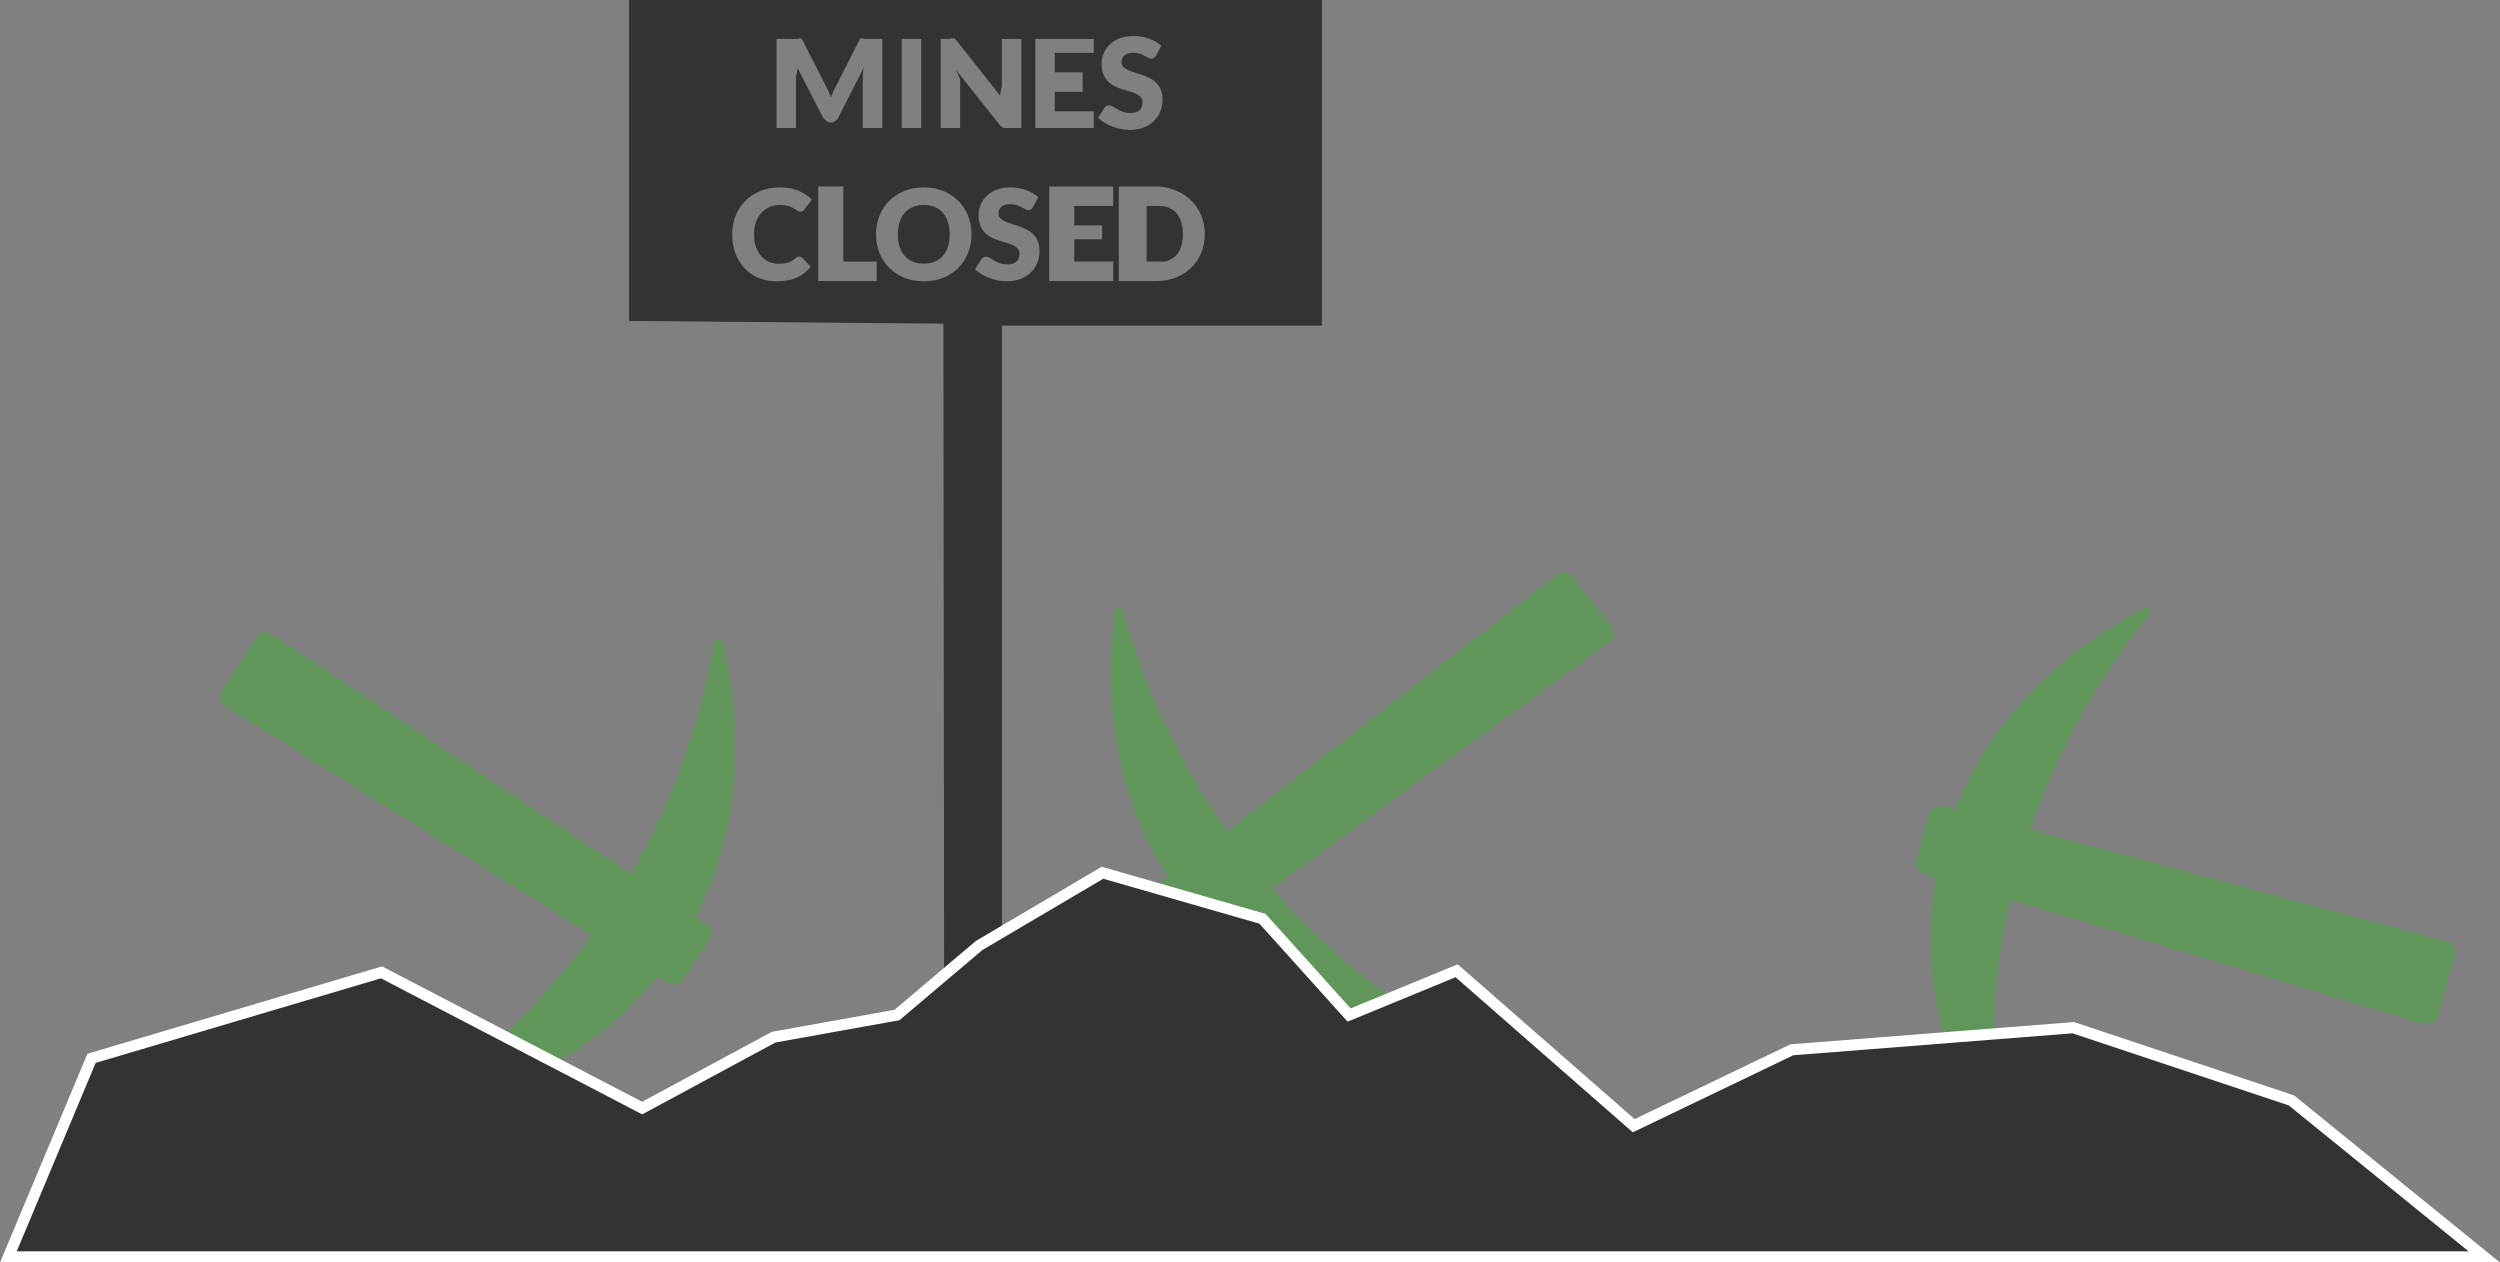 <?xml version="1.0" encoding="utf-8"?>
<!-- Generator: Adobe Illustrator 16.0.0, SVG Export Plug-In . SVG Version: 6.00 Build 0)  -->
<!DOCTYPE svg PUBLIC "-//W3C//DTD SVG 1.1 Tiny//EN" "http://www.w3.org/Graphics/SVG/1.1/DTD/svg11-tiny.dtd">
<svg version="1.1" baseProfile="tiny" id="Layer_1" xmlns="http://www.w3.org/2000/svg" xmlns:xlink="http://www.w3.org/1999/xlink"
	 x="0px" y="0px" viewBox="0 0 898.426 453.702" xml:space="preserve">
<rect x="0" y="0" width="898.426" height="453.702" fill="#808080" stroke="none"/>
<g>
	<path fill="#333333" d="M422.657,76.444c-0.792-0.915-1.764-1.417-2.913-1.908c-1.146-0.491-2.454-0.536-3.92-0.536h-3.764v20
		h3.764c1.466,0,2.773,0.174,3.92-0.317c1.149-0.49,2.121-0.983,2.913-1.897c0.794-0.915,1.404-1.925,1.826-3.24
		c0.423-1.314,0.634-2.742,0.634-4.39c0-1.632-0.211-3.08-0.634-4.395C424.061,78.446,423.451,77.358,422.657,76.444z"/>
	<path fill="#333333" d="M226.06,0v115.335l112.985,0.976L339.332,393h20.729V117h115V0H226.06z M372.06,14h21v5h-14v7h10v7h-10v7
		h14v6h-21V14z M338.06,14h3.114c0.333,0,0.613-0.335,0.839-0.305c0.227,0.029,0.431-0.088,0.612-0.006
		c0.182,0.084,0.355,0.114,0.522,0.265c0.166,0.152,0.354,0.312,0.566,0.569L359.4,34.336c-0.06-0.634,0.315-1.262,0.284-1.859
		c-0.03-0.597,0.376-1.169,0.376-1.699V14h7v32h-5.075c-0.59,0-1.089,0.074-1.497-0.109c-0.407-0.18-0.802-0.43-1.178-0.915
		l-15.574-19.635c0.045,0.575,0.666,1.158,0.695,1.709c0.03,0.552,0.628,1.089,0.628,1.573V46h-7V14z M324.06,14h7v32h-7V14z
		 M279.06,14h6.849c0.333,0,0.624,0,0.873,0c0.249,0,0.472-0.301,0.669-0.226c0.196,0.076,0.374,0.024,0.532,0.183
		c0.159,0.159,0.313,0.297,0.465,0.584l8.501,16.728c0.302,0.575,0.592,1.151,0.872,1.771c0.28,0.62,0.548,1.245,0.806,1.895
		c0.256-0.665,0.528-1.317,0.816-1.945c0.287-0.627,0.582-1.239,0.884-1.83l8.478-16.702c0.151-0.288,0.306-0.511,0.464-0.67
		c0.158-0.158,0.336,0.062,0.533-0.014c0.196-0.076,0.419,0.225,0.669,0.225c0.249,0,0.54,0,0.873,0h5.717v32h-7V27.332
		c0-0.921,0.234-1.919,0.324-2.992l-8.656,16.979c-0.272,0.529-0.592,1.466-1.053,1.737c-0.461,0.272-0.939,0.944-1.528,0.944
		h-1.042c-0.59,0-1.115-0.672-1.575-0.944c-0.462-0.271-0.828-0.939-1.1-1.469l-8.796-17.136c0.061,0.529-0.272,0.987-0.242,1.508
		c0.03,0.521-0.333,0.935-0.333,1.372V46h-7V14z M271.662,88.719c0.461,1.315,1.089,2.422,1.882,3.321
		c0.792,0.899,1.719,1.583,2.776,2.051c1.058,0.468,2.192,0.703,3.401,0.703c0.694,0,1.33-0.035,1.903-0.102
		c0.574-0.068,1.107-0.186,1.599-0.352c0.491-0.167,0.959-0.382,1.406-0.646c0.444-0.265,0.895-0.593,1.348-0.986
		c0.181-0.151,0.377-0.276,0.589-0.374c0.212-0.098,0.431-0.147,0.658-0.147c0.182,0,0.363,0.034,0.544,0.102
		c0.181,0.068,0.355,0.185,0.521,0.351l3.038,3.196c-1.331,1.738-2.996,3.049-4.999,3.933c-2.002,0.884-4.371,1.327-7.106,1.327
		c-2.509,0-4.757-0.427-6.744-1.281c-1.987-0.853-3.672-2.032-5.055-3.536c-1.383-1.504-2.445-3.288-3.186-5.35
		c-0.74-2.063-1.11-4.304-1.11-6.722c0-2.463,0.422-4.727,1.27-6.79c0.846-2.063,2.029-3.842,3.547-5.338
		c1.52-1.497,3.336-2.66,5.452-3.491c2.115-0.832,4.451-1.248,7.005-1.248c1.238,0,2.406,0.11,3.502,0.329
		c1.095,0.219,2.12,0.522,3.071,0.906c0.952,0.386,1.829,0.848,2.629,1.384c0.802,0.537,1.511,1.13,2.131,1.779l-2.584,3.468
		c-0.166,0.212-0.363,0.404-0.589,0.578c-0.227,0.174-0.543,0.261-0.952,0.261c-0.272,0-0.53-0.061-0.771-0.182
		c-0.242-0.121-0.499-0.269-0.771-0.442c-0.271-0.173-0.57-0.363-0.895-0.566c-0.325-0.205-0.71-0.393-1.156-0.567
		c-0.446-0.173-0.967-0.321-1.563-0.441c-0.598-0.121-1.296-0.182-2.098-0.182c-1.39,0-2.66,0.247-3.808,0.737
		c-1.149,0.492-2.135,1.194-2.958,2.108c-0.824,0.915-1.467,2.021-1.928,3.321c-0.461,1.3-0.691,2.758-0.691,4.375
		C270.97,85.9,271.201,87.404,271.662,88.719z M315.06,101h-21V67h9v27h12V101z M347.897,90.873
		c-0.823,2.056-1.983,3.842-3.479,5.361c-1.497,1.519-3.299,2.709-5.407,3.571c-2.108,0.861-4.447,1.292-7.016,1.292
		s-4.912-0.431-7.028-1.292c-2.116-0.862-3.924-2.052-5.429-3.571c-1.503-1.519-2.667-3.305-3.49-5.361
		c-0.825-2.055-1.236-4.276-1.236-6.665c0-2.388,0.412-4.609,1.236-6.665c0.823-2.055,1.987-3.838,3.49-5.35
		c1.505-1.511,3.313-2.698,5.429-3.559c2.116-0.861,4.459-1.292,7.028-1.292s4.908,0.436,7.016,1.304
		c2.108,0.869,3.911,2.059,5.407,3.57c1.496,1.512,2.656,3.295,3.479,5.35c0.824,2.056,1.236,4.27,1.236,6.642
		C349.133,86.596,348.722,88.818,347.897,90.873z M372.776,94.432c-0.53,1.33-1.297,2.49-2.302,3.479
		c-1.004,0.991-2.244,1.769-3.717,2.335c-1.474,0.567-3.147,0.851-5.021,0.851c-1.027,0-2.074-0.106-3.139-0.318
		c-1.066-0.211-2.098-0.51-3.095-0.895c-0.997-0.386-1.934-0.843-2.81-1.372s-1.64-1.118-2.29-1.768l2.267-3.582
		c0.167-0.272,0.4-0.491,0.703-0.657c0.302-0.167,0.627-0.25,0.975-0.25c0.454,0,0.911,0.145,1.371,0.431
		c0.461,0.287,0.982,0.604,1.565,0.952c0.582,0.348,1.25,0.666,2.006,0.952c0.755,0.288,1.646,0.431,2.675,0.431
		c1.39,0,2.47-0.306,3.242-0.917c0.771-0.613,1.155-1.583,1.155-2.913c0-0.771-0.211-1.397-0.634-1.882
		c-0.423-0.483-0.979-0.884-1.666-1.201c-0.688-0.317-1.47-0.597-2.347-0.839c-0.876-0.241-1.776-0.51-2.697-0.804
		c-0.922-0.295-1.821-0.658-2.698-1.088c-0.877-0.431-1.658-0.998-2.347-1.701c-0.688-0.702-1.242-1.579-1.666-2.629
		c-0.423-1.05-0.635-2.346-0.635-3.888c0-1.239,0.25-2.448,0.748-3.627s1.231-2.229,2.199-3.151
		c0.967-0.921,2.154-1.658,3.559-2.209c1.406-0.553,3.016-0.829,4.829-0.829c1.013,0,2,0.08,2.958,0.238
		c0.959,0.159,1.87,0.393,2.732,0.703c0.861,0.31,1.666,0.68,2.415,1.11c0.747,0.431,1.416,0.918,2.006,1.462l-1.905,3.559
		c-0.226,0.363-0.464,0.634-0.714,0.816c-0.249,0.181-0.57,0.271-0.962,0.271c-0.348,0-0.723-0.109-1.123-0.329
		c-0.4-0.218-0.853-0.464-1.36-0.736s-1.085-0.517-1.734-0.736c-0.65-0.219-1.39-0.329-2.222-0.329
		c-1.435,0-2.504,0.306-3.208,0.917c-0.701,0.612-1.053,1.44-1.053,2.482c0,0.665,0.211,1.217,0.634,1.655s0.978,0.816,1.666,1.134
		c0.688,0.317,1.474,0.608,2.358,0.873c0.884,0.265,1.787,0.559,2.709,0.884c0.921,0.325,1.825,0.707,2.709,1.145
		c0.884,0.438,1.669,0.997,2.357,1.678c0.687,0.679,1.243,1.507,1.666,2.482c0.423,0.975,0.635,2.15,0.635,3.524
		C373.569,91.674,373.304,93.102,372.776,94.432z M400.06,74h-14v7h10v5h-10v8h14v7h-23V67h23V74z M399.728,45.479
		c-0.998-0.385-1.935-0.843-2.812-1.372c-0.876-0.529-1.64-1.118-2.289-1.768l2.267-3.582c0.166-0.272,0.399-0.491,0.702-0.657
		c0.303-0.167,0.627-0.25,0.976-0.25c0.453,0,0.91,0.144,1.371,0.43c0.461,0.288,0.982,0.604,1.564,0.952
		c0.582,0.348,1.251,0.666,2.006,0.952c0.756,0.287,1.647,0.431,2.676,0.431c1.39,0,2.471-0.306,3.24-0.918
		c0.771-0.612,1.156-1.583,1.156-2.913c0-0.771-0.211-1.398-0.634-1.882c-0.424-0.484-0.979-0.884-1.666-1.201
		c-0.688-0.317-1.47-0.597-2.347-0.839c-0.877-0.241-1.775-0.51-2.697-0.805c-0.923-0.295-1.821-0.658-2.698-1.088
		s-1.658-0.997-2.347-1.7c-0.688-0.703-1.242-1.579-1.666-2.63c-0.423-1.05-0.634-2.346-0.634-3.887
		c0-1.239,0.249-2.448,0.747-3.627c0.499-1.179,1.232-2.229,2.199-3.151c0.968-0.921,2.154-1.658,3.559-2.209
		c1.405-0.552,3.016-0.828,4.829-0.828c1.012,0,1.998,0.079,2.958,0.237c0.96,0.16,1.87,0.393,2.732,0.704
		c0.862,0.31,1.666,0.679,2.414,1.11c0.747,0.431,1.416,0.919,2.006,1.462l-1.905,3.559c-0.225,0.363-0.463,0.635-0.714,0.816
		c-0.248,0.181-0.57,0.271-0.963,0.271c-0.348,0-0.722-0.109-1.121-0.328c-0.401-0.219-0.854-0.464-1.36-0.737
		c-0.507-0.272-1.085-0.517-1.734-0.737c-0.649-0.219-1.391-0.329-2.222-0.329c-1.437,0-2.506,0.306-3.208,0.918
		s-1.054,1.439-1.054,2.482c0,0.666,0.211,1.217,0.635,1.655c0.423,0.438,0.978,0.816,1.666,1.134
		c0.688,0.316,1.474,0.608,2.357,0.873c0.885,0.265,1.787,0.559,2.709,0.884s1.825,0.707,2.709,1.145
		c0.885,0.438,1.67,0.997,2.356,1.677c0.688,0.68,1.243,1.508,1.666,2.482c0.424,0.975,0.638,2.15,0.638,3.525
		c0,1.527-0.266,2.955-0.795,4.285c-0.529,1.33-1.297,2.49-2.301,3.479c-1.005,0.991-2.245,1.768-3.718,2.335
		c-1.474,0.567-3.147,0.85-5.021,0.85c-1.027,0-2.074-0.106-3.14-0.317S400.725,45.863,399.728,45.479z M431.724,90.815
		c-0.822,2.018-1.981,3.764-3.48,5.237c-1.495,1.473-3.298,2.756-5.403,3.579c-2.108,0.825-4.447,1.369-7.017,1.369H402.06V67
		h13.764c2.569,0,4.908,0.768,7.017,1.6c2.105,0.831,3.908,2.155,5.403,3.621c1.499,1.466,2.658,3.296,3.48,5.314
		c0.824,2.017,1.236,4.256,1.236,6.629C432.96,86.552,432.548,88.798,431.724,90.815z"/>
	<path fill="#333333" d="M338.83,76.478c-0.793-0.907-1.765-1.602-2.912-2.085c-1.149-0.484-2.457-0.726-3.922-0.726
		c-1.481,0-2.8,0.242-3.957,0.726c-1.155,0.483-2.13,1.179-2.923,2.085s-1.402,2.014-1.825,3.321
		c-0.423,1.307-0.634,2.776-0.634,4.409c0,1.647,0.211,3.125,0.634,4.431c0.423,1.307,1.032,2.415,1.825,3.321
		c0.793,0.907,1.768,1.599,2.923,2.074c1.157,0.477,2.475,0.715,3.957,0.715c1.466,0,2.773-0.238,3.922-0.715
		c1.147-0.476,2.119-1.167,2.912-2.074c0.793-0.906,1.401-2.014,1.825-3.321c0.423-1.306,0.635-2.784,0.635-4.431
		c0-1.632-0.212-3.102-0.635-4.409C340.231,78.492,339.623,77.385,338.83,76.478z"/>
</g>
<g>
	<path fill="#60965A" d="M578.58,230.648l-121.462,88.579c19.466,22.442,42.388,41.027,67.932,55.739
		c0.64,0.368,0.943,1.122,0.728,1.805c-0.215,0.682-0.89,1.101-1.613,1.006c-34.854-4.532-66.026-18.762-88.863-42.638l-3.639,2.65
		c-1.643,1.234-4.029,0.88-5.335-0.793l-10.708-13.702c-1.297-1.67-1.027-4.022,0.617-5.258l3.517-2.733
		c-17.762-27.927-23.741-61.307-19.106-95.655c0.093-0.71,0.683-1.238,1.408-1.264c0.731-0.035,1.391,0.454,1.587,1.153
		c7.873,28.155,20.277,54.815,37.427,79.185l118.621-92.264c1.636-1.23,4.031-0.879,5.332,0.79l14.172,18.137
		C580.494,227.06,580.221,229.413,578.58,230.648z"/>
</g>
<g>
	<path fill="#60965A" d="M871.157,368.08l-148.739-44.766c-6.658,29.006-7.972,58.487-4.441,87.769
		c0.089,0.732-0.353,1.426-1.054,1.659c-0.7,0.233-1.465-0.059-1.834-0.696c-17.75-30.691-25.158-64.205-19.387-96.771l-4.454-1.343
		c-2.042-0.584-3.221-2.711-2.636-4.757l4.793-16.765c0.589-2.037,2.713-3.222,4.758-2.638l4.446,1.196
		c12.276-30.904,36.368-55.596,67.818-72.34c0.649-0.349,1.454-0.189,1.923,0.377c0.479,0.566,0.479,1.387,0.02,1.961
		c-18.573,23.099-33.104,48.946-42.797,77.241l150.051,40.288c2.035,0.581,3.222,2.713,2.637,4.753l-6.345,22.188
		C875.326,367.479,873.199,368.663,871.157,368.08z"/>
</g>
<g>
	<path fill="#60965A" d="M79.797,248.369l12.503-19.397c1.149-1.785,3.534-2.298,5.313-1.15l129.204,86.282
		c14.889-25.939,24.748-53.903,29.875-83.098c0.129-0.725,0.747-1.264,1.488-1.277c0.735-0.022,1.385,0.479,1.552,1.197
		c8.138,34.687,5.451,69.081-9.698,98.683l3.832,2.556c1.786,1.152,2.296,3.531,1.151,5.316l-9.447,14.654
		c-1.153,1.788-3.53,2.304-5.315,1.154l-3.944-2.466c-20.686,25.807-50.772,42.326-85.552,49.209
		c-0.723,0.143-1.446-0.239-1.733-0.92c-0.286-0.681-0.057-1.47,0.554-1.886c24.347-16.646,45.651-37.066,63.074-61.193
		L80.947,253.688C79.162,252.538,78.651,250.158,79.797,248.369z"/>
</g>
<polygon fill="#333333" stroke="#FFFFFF" stroke-width="4" stroke-miterlimit="10" points="552.279,451.702 3.006,451.702 
	32.899,380.33 137.097,349.429 230.782,398.203 278.015,372.727 322.333,364.771 351.878,339.771 396.196,313.636 453.7,330.18 
	484.833,364.772 523.469,348.863 587.105,404.546 643.923,377.272 745.06,369.318 823.469,395.454 892.788,451.702 552.279,451.702 
	"/>
<g>
</g>
<g>
</g>
<g>
</g>
<g>
</g>
<g>
</g>
<g>
</g>
<g>
</g>
<g>
</g>
<g>
</g>
<g>
</g>
<g>
</g>
<g>
</g>
<g>
</g>
<g>
</g>
<g>
</g>
</svg>
